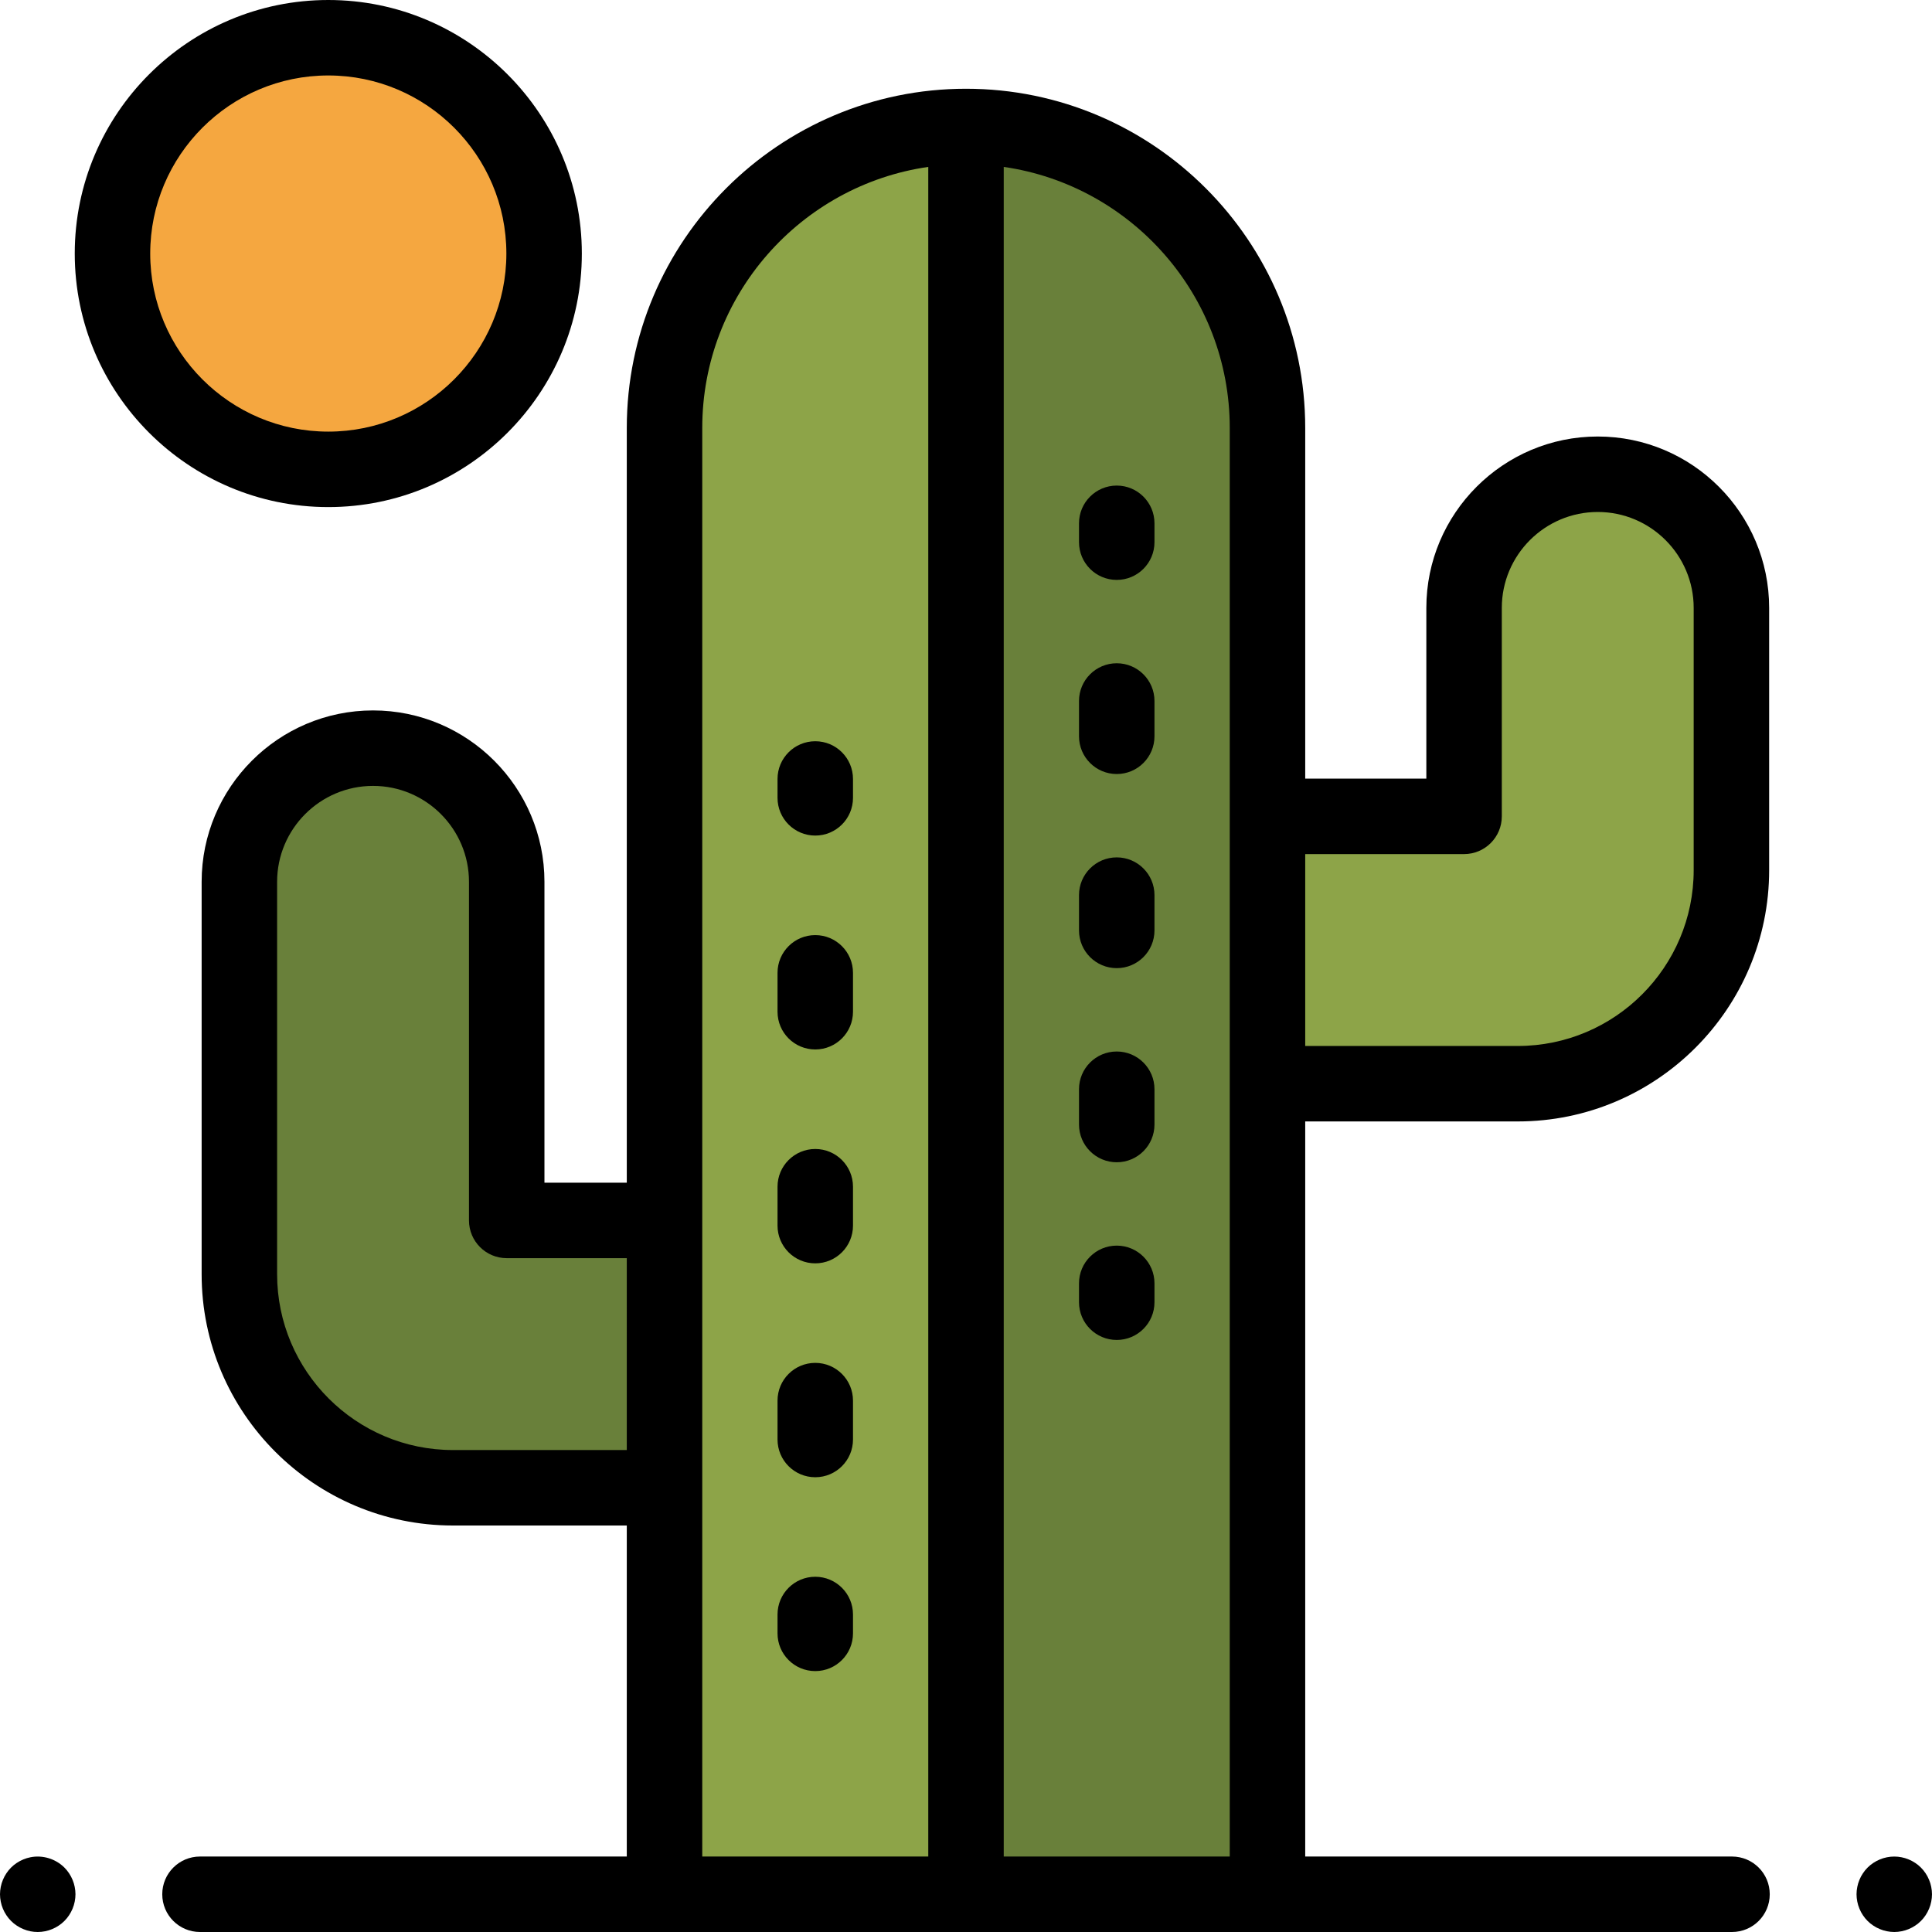 <?xml version="1.0" encoding="iso-8859-1"?>
<!-- Generator: Adobe Illustrator 19.0.0, SVG Export Plug-In . SVG Version: 6.00 Build 0)  -->
<svg version="1.1" id="Capa_1" xmlns="http://www.w3.org/2000/svg" xmlns:xlink="http://www.w3.org/1999/xlink" x="0px" y="0px"
	 viewBox="0 0 512 512" style="enable-background:new 0 0 512 512;" xml:space="preserve">
<path style="fill:#8DA448;" d="M335.896,287.192v-70.85h52.097v-55.238c0-19.534,15.891-35.424,35.425-35.424
	c19.533,0,35.424,15.891,35.424,35.424v69.488c0,31.21-25.39,56.6-56.599,56.6H335.896z"/>
<path style="fill:#69803A;" d="M176.105,394.275v-70.85h-41.82v-89.73c0-19.534-15.891-35.424-35.425-35.424
	c-19.533,0-35.424,15.891-35.424,35.424v103.98c0,31.21,25.39,56.6,56.599,56.6H176.105z"/>
<path d="M502,512c-0.65,0-1.311-0.07-1.95-0.2c-0.64-0.12-1.27-0.32-1.87-0.57c-0.61-0.25-1.189-0.56-1.729-0.92
	c-0.551-0.36-1.061-0.78-1.521-1.24c-0.46-0.46-0.88-0.97-1.24-1.52c-0.37-0.54-0.67-1.12-0.92-1.73c-0.25-0.6-0.45-1.23-0.569-1.87
	c-0.131-0.64-0.2-1.3-0.2-1.95c0-0.65,0.069-1.31,0.2-1.95c0.119-0.64,0.319-1.27,0.569-1.87c0.25-0.61,0.55-1.19,0.92-1.73
	c0.36-0.55,0.78-1.06,1.24-1.52c0.46-0.46,0.97-0.88,1.521-1.24c0.54-0.36,1.119-0.67,1.729-0.92c0.601-0.25,1.23-0.45,1.87-0.57
	c1.29-0.26,2.62-0.26,3.9,0c0.64,0.12,1.27,0.32,1.869,0.57c0.61,0.25,1.19,0.56,1.73,0.92c0.55,0.36,1.06,0.78,1.52,1.24
	c0.461,0.46,0.881,0.97,1.24,1.52c0.36,0.54,0.67,1.12,0.92,1.73c0.25,0.6,0.45,1.23,0.57,1.87c0.13,0.64,0.2,1.3,0.2,1.95
	c0,0.65-0.07,1.31-0.2,1.95c-0.12,0.64-0.32,1.27-0.57,1.87c-0.25,0.61-0.56,1.19-0.92,1.73c-0.359,0.55-0.779,1.06-1.24,1.52
	c-0.46,0.46-0.97,0.88-1.52,1.24c-0.54,0.36-1.12,0.67-1.73,0.92c-0.6,0.25-1.229,0.45-1.869,0.57
	C503.31,511.93,502.649,512,502,512z"/>
<path d="M10.001,512c-0.65,0-1.31-0.06-1.95-0.19s-1.27-0.33-1.87-0.58c-0.61-0.25-1.19-0.56-1.73-0.92
	c-0.55-0.36-1.06-0.78-1.52-1.24s-0.88-0.97-1.24-1.52c-0.36-0.54-0.67-1.12-0.92-1.72c-0.25-0.61-0.45-1.24-0.57-1.88
	c-0.13-0.64-0.2-1.3-0.2-1.95s0.07-1.31,0.2-1.95c0.12-0.64,0.32-1.27,0.57-1.87c0.25-0.61,0.56-1.19,0.92-1.73
	c0.36-0.55,0.78-1.06,1.24-1.52s0.97-0.88,1.52-1.24c0.54-0.36,1.12-0.67,1.73-0.92c0.6-0.25,1.23-0.45,1.87-0.57
	c3.25-0.66,6.7,0.41,9.02,2.73c0.46,0.46,0.88,0.97,1.24,1.52c0.36,0.54,0.67,1.12,0.92,1.73c0.25,0.6,0.45,1.23,0.57,1.87
	c0.13,0.64,0.2,1.3,0.2,1.95c0,0.65-0.07,1.31-0.2,1.95c-0.12,0.64-0.32,1.27-0.57,1.88c-0.25,0.6-0.56,1.18-0.92,1.72
	c-0.36,0.55-0.78,1.06-1.24,1.52C15.211,510.93,12.631,512,10.001,512z"/>
<path style="fill:#8DA448;" d="M256,33.519c-44.125,0-79.896,35.771-79.896,79.896V502H256V33.519L256,33.519z"/>
<path style="fill:#69803A;" d="M335.896,113.415c0-44.125-35.771-79.896-79.896-79.896l0,0V502h79.896V113.415z"/>
<path d="M459.002,492H345.896V297.192h56.348c36.723,0,66.599-29.876,66.599-66.6v-69.488c0-25.047-20.377-45.424-45.424-45.424
	s-45.425,20.377-45.425,45.424v45.238h-32.098v-92.927c0-49.569-40.327-89.896-89.896-89.896s-89.896,40.327-89.896,89.896v200.01
	h-21.82v-79.73c0-25.047-20.377-45.425-45.425-45.425c-25.047,0-45.424,20.377-45.424,45.425v103.98
	c0,36.724,29.876,66.6,66.599,66.6h46.07V492H53c-5.523,0-10,4.477-10,10s4.477,10,10,10h406.002c5.522,0,10-4.477,10-10
	S464.523,492,459.002,492z M387.994,226.342c5.522,0,10-4.477,10-10v-55.238c0-14.019,11.405-25.424,25.425-25.424
	c14.019,0,25.424,11.405,25.424,25.424v69.488c0,25.695-20.904,46.6-46.599,46.6h-56.348v-50.85L387.994,226.342L387.994,226.342z
	 M166.105,384.275h-46.069c-25.695,0-46.599-20.905-46.599-46.6v-103.98c0-14.019,11.405-25.425,25.424-25.425
	c14.02,0,25.425,11.406,25.425,25.425v89.73c0,5.523,4.477,10,10,10h31.82L166.105,384.275z M186.105,492V113.415
	c0-35.146,26.075-64.317,59.896-69.183V492H186.105z M266,492V44.232c33.821,4.866,59.896,34.036,59.896,69.183V492H266z"/>
<path d="M295.948,153.682c-5.522,0-10-4.477-10-10v-5c0-5.523,4.478-10,10-10c5.522,0,10,4.477,10,10v5
	C305.948,149.205,301.471,153.682,295.948,153.682z"/>
<path d="M295.948,308.012c-5.522,0-10-4.477-10-10v-9.354c0-5.523,4.478-10,10-10c5.522,0,10,4.477,10,10v9.354
	C305.948,303.535,301.471,308.012,295.948,308.012z M295.948,256.568c-5.522,0-10-4.477-10-10v-9.354c0-5.523,4.478-10,10-10
	c5.522,0,10,4.477,10,10v9.354C305.948,252.091,301.471,256.568,295.948,256.568z M295.948,205.125c-5.522,0-10-4.477-10-10v-9.354
	c0-5.523,4.478-10,10-10c5.522,0,10,4.477,10,10v9.354C305.948,200.648,301.471,205.125,295.948,205.125z"/>
<path d="M295.948,355.102c-5.522,0-10-4.477-10-10v-5c0-5.523,4.478-10,10-10c5.522,0,10,4.477,10,10v5
	C305.948,350.625,301.471,355.102,295.948,355.102z"/>
<path d="M216.053,221.436c-5.523,0-10-4.477-10-10v-5c0-5.523,4.477-10,10-10s10,4.477,10,10v5
	C226.053,216.959,221.576,221.436,216.053,221.436z"/>
<path d="M216.053,391.482c-5.523,0-10-4.477-10-10v-10.306c0-5.523,4.477-10,10-10s10,4.477,10,10v10.306
	C226.053,387.005,221.576,391.482,216.053,391.482z M216.053,334.8c-5.523,0-10-4.477-10-10v-10.306c0-5.523,4.477-10,10-10
	s10,4.477,10,10V324.8C226.053,330.323,221.576,334.8,216.053,334.8z M216.053,278.118c-5.523,0-10-4.477-10-10v-10.306
	c0-5.523,4.477-10,10-10s10,4.477,10,10v10.306C226.053,273.641,221.576,278.118,216.053,278.118z"/>
<path d="M216.053,442.858c-5.523,0-10-4.477-10-10v-5c0-5.523,4.477-10,10-10s10,4.477,10,10v5
	C226.053,438.381,221.576,442.858,216.053,442.858z"/>
<circle style="fill:#F5A740;" cx="87.001" cy="67.19" r="57.19"/>
<path d="M87.002,134.382c-37.049,0-67.191-30.142-67.191-67.191S49.953,0,87.002,0s67.191,30.142,67.191,67.191
	S124.051,134.382,87.002,134.382z M87.002,20C60.98,20,39.811,41.17,39.811,67.191s21.17,47.191,47.191,47.191
	s47.191-21.17,47.191-47.191C134.193,41.17,113.023,20,87.002,20z"/>
<g>
</g>
<g>
</g>
<g>
</g>
<g>
</g>
<g>
</g>
<g>
</g>
<g>
</g>
<g>
</g>
<g>
</g>
<g>
</g>
<g>
</g>
<g>
</g>
<g>
</g>
<g>
</g>
<g>
</g>
</svg>
